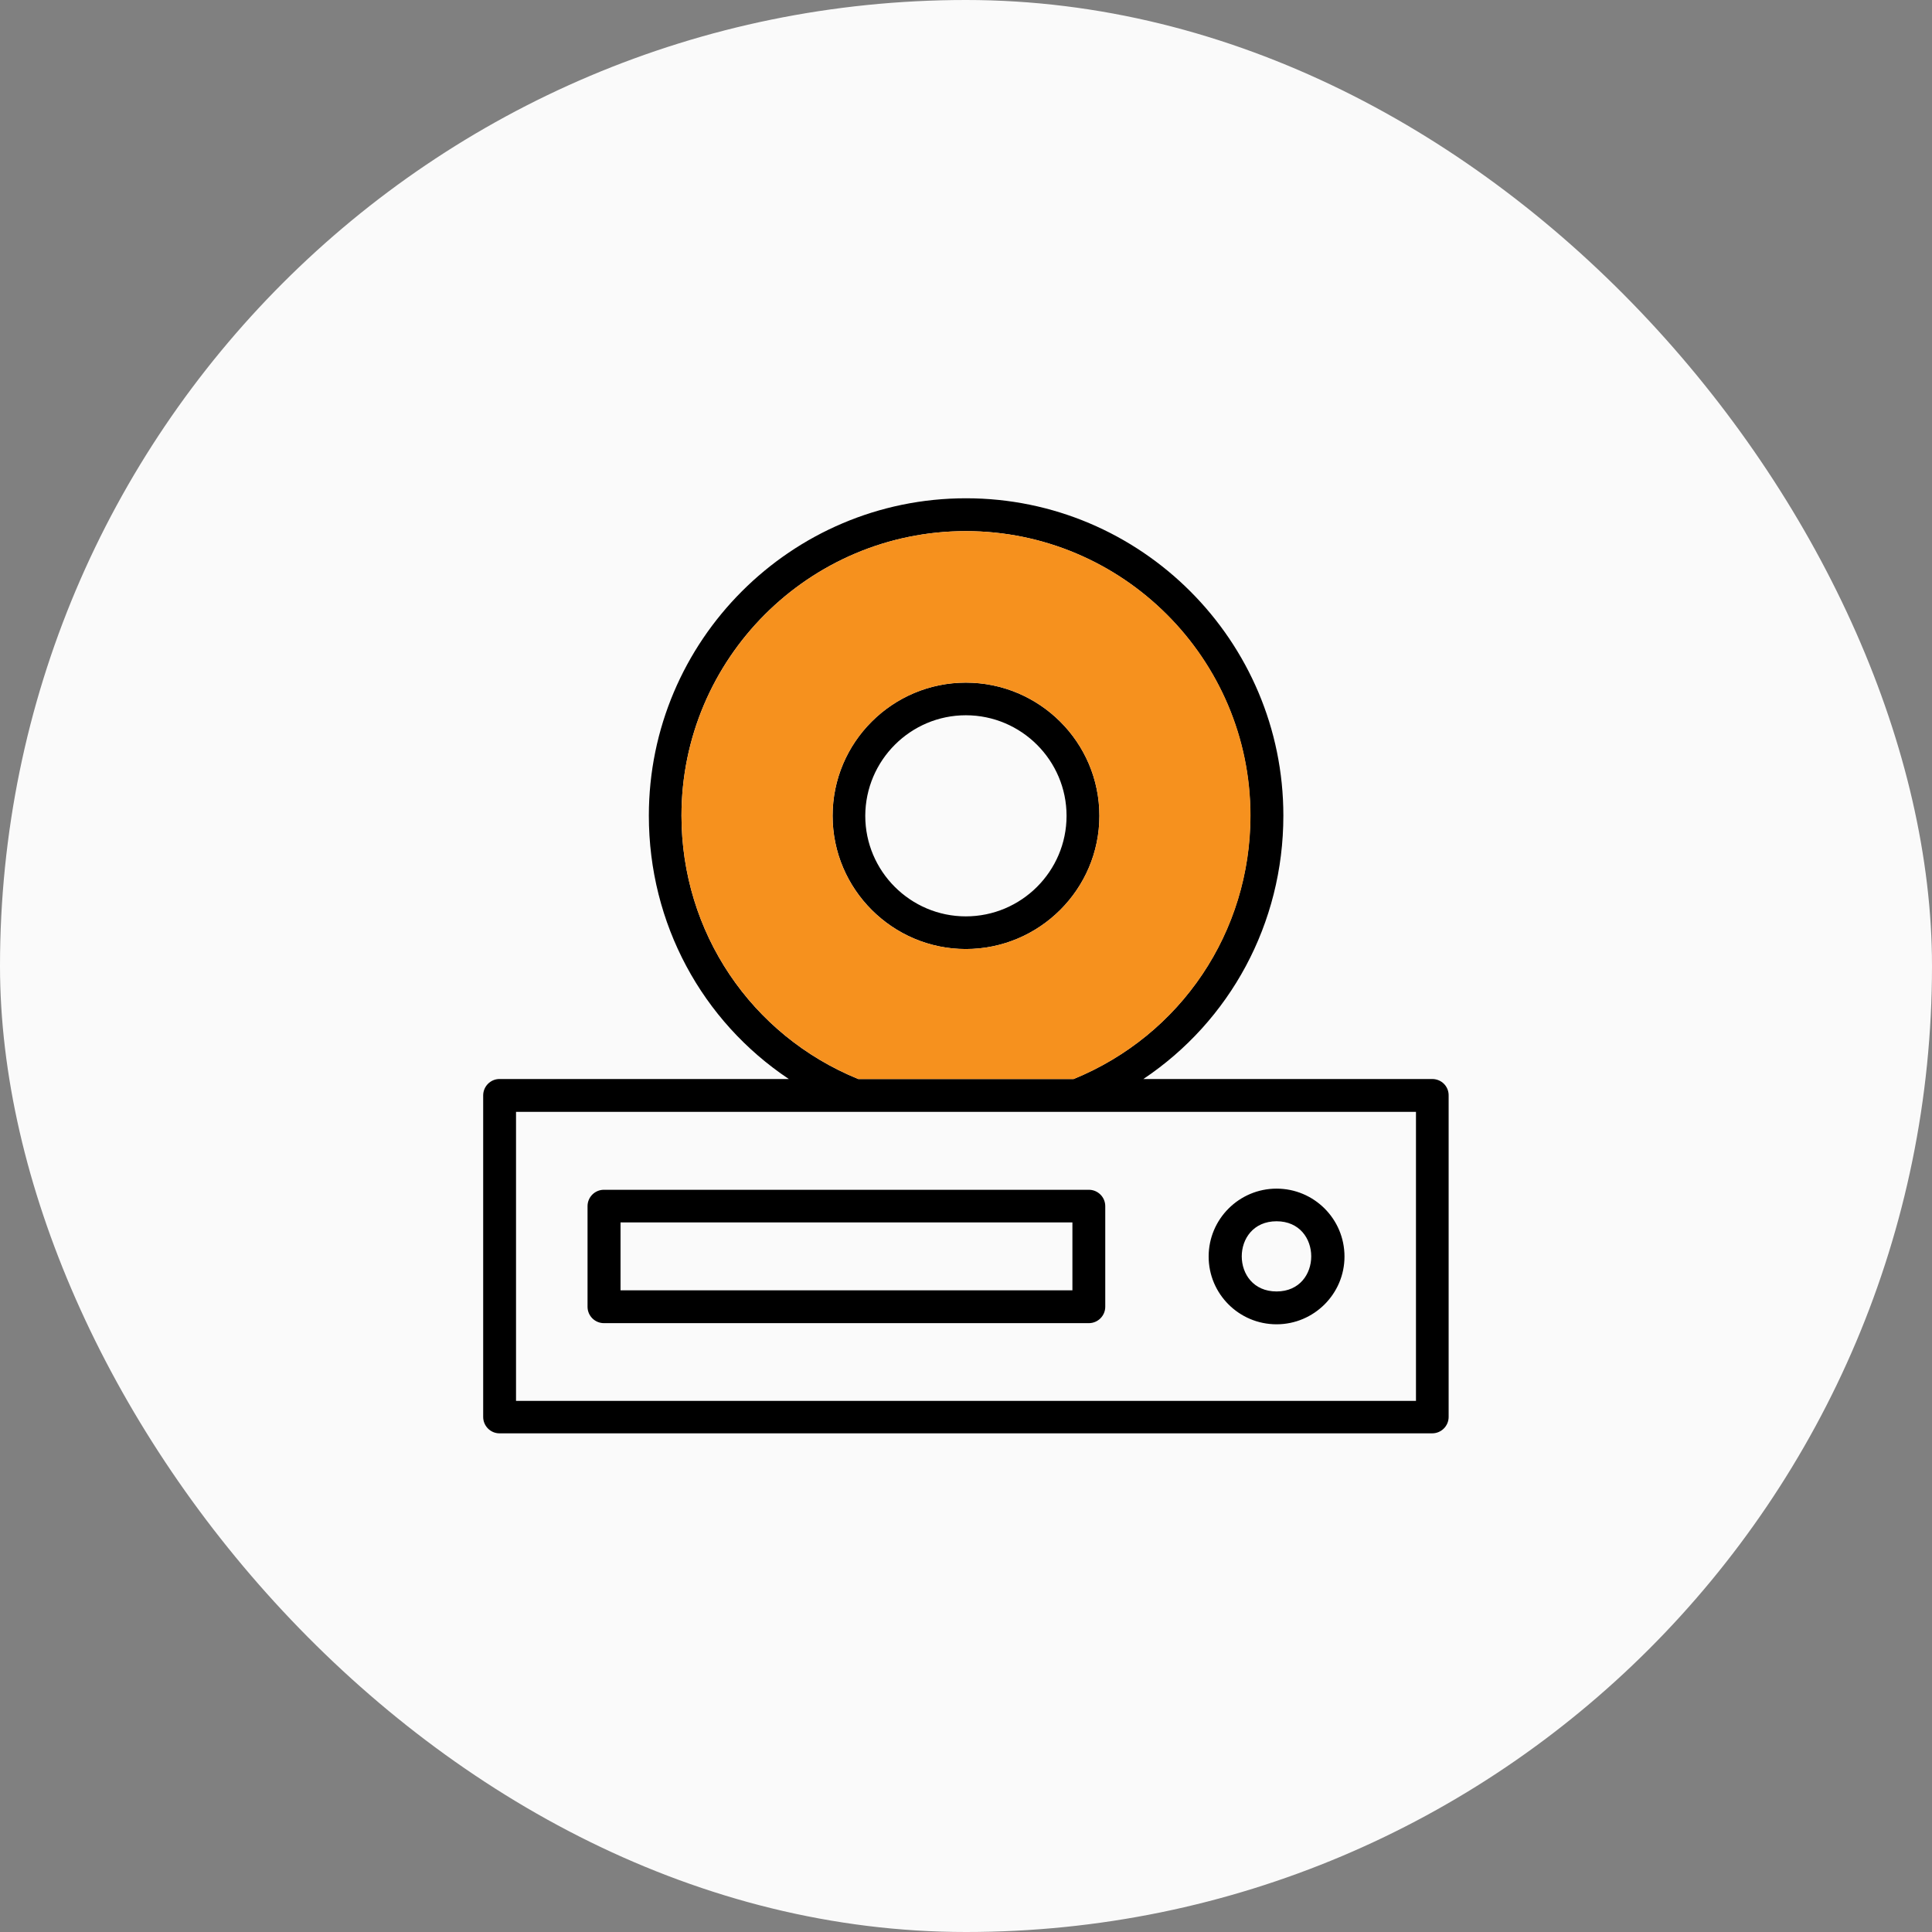 <svg width="64" height="64" viewBox="0 0 64 64" fill="none" xmlns="http://www.w3.org/2000/svg">
<rect x="0" y="0" width="64" height="64" fill="#808080" stroke="none"/>
<rect width="64" height="64" rx="32" fill="#FAFAFA"/>
<g clip-path="url(#clip0_136_65734)">
<path fill-rule="evenodd" clip-rule="evenodd" d="M42.288 39.369C41.05 39.369 40.038 40.375 40.038 41.619C40.038 42.856 41.05 43.862 42.288 43.862C43.525 43.862 44.538 42.856 44.538 41.619C44.538 40.375 43.525 39.369 42.288 39.369ZM42.288 42.781C40.75 42.781 40.75 40.456 42.288 40.456C43.813 40.456 43.813 42.781 42.288 42.781ZM42.288 39.369C41.05 39.369 40.038 40.375 40.038 41.619C40.038 42.856 41.05 43.862 42.288 43.862C43.525 43.862 44.538 42.856 44.538 41.619C44.538 40.375 43.525 39.369 42.288 39.369ZM42.288 42.781C40.75 42.781 40.75 40.456 42.288 40.456C43.813 40.456 43.813 42.781 42.288 42.781ZM36.069 39.406H20.006C19.706 39.406 19.463 39.65 19.463 39.95V43.281C19.463 43.581 19.706 43.825 20.006 43.825H36.069C36.369 43.825 36.613 43.581 36.613 43.281V39.95C36.619 39.65 36.375 39.406 36.069 39.406ZM35.525 42.744H20.556V40.494H35.525V42.744ZM31.994 22.606C29.563 22.606 27.581 24.581 27.581 27.019C27.581 29.456 29.569 31.431 31.994 31.431C34.431 31.431 36.419 29.45 36.419 27.019C36.419 24.587 34.431 22.606 31.994 22.606ZM31.994 30.35C30.163 30.35 28.663 28.856 28.663 27.019C28.663 25.181 30.163 23.688 31.994 23.688C33.831 23.688 35.331 25.181 35.331 27.019C35.331 28.856 33.831 30.35 31.994 30.35ZM31.994 22.606C29.563 22.606 27.581 24.581 27.581 27.019C27.581 29.456 29.569 31.431 31.994 31.431C34.431 31.431 36.419 29.45 36.419 27.019C36.419 24.587 34.431 22.606 31.994 22.606ZM31.994 30.35C30.163 30.35 28.663 28.856 28.663 27.019C28.663 25.181 30.163 23.688 31.994 23.688C33.831 23.688 35.331 25.181 35.331 27.019C35.331 28.856 33.831 30.35 31.994 30.35ZM36.069 39.406H20.006C19.706 39.406 19.463 39.65 19.463 39.95V43.281C19.463 43.581 19.706 43.825 20.006 43.825H36.069C36.369 43.825 36.613 43.581 36.613 43.281V39.95C36.619 39.65 36.375 39.406 36.069 39.406ZM35.525 42.744H20.556V40.494H35.525V42.744ZM42.288 39.369C41.05 39.369 40.038 40.375 40.038 41.619C40.038 42.856 41.05 43.862 42.288 43.862C43.525 43.862 44.538 42.856 44.538 41.619C44.538 40.375 43.525 39.369 42.288 39.369ZM42.288 42.781C40.75 42.781 40.75 40.456 42.288 40.456C43.813 40.456 43.813 42.781 42.288 42.781ZM42.288 39.369C41.05 39.369 40.038 40.375 40.038 41.619C40.038 42.856 41.05 43.862 42.288 43.862C43.525 43.862 44.538 42.856 44.538 41.619C44.538 40.375 43.525 39.369 42.288 39.369ZM42.288 42.781C40.75 42.781 40.75 40.456 42.288 40.456C43.813 40.456 43.813 42.781 42.288 42.781ZM36.069 39.406H20.006C19.706 39.406 19.463 39.65 19.463 39.95V43.281C19.463 43.581 19.706 43.825 20.006 43.825H36.069C36.369 43.825 36.613 43.581 36.613 43.281V39.95C36.619 39.65 36.375 39.406 36.069 39.406ZM35.525 42.744H20.556V40.494H35.525V42.744ZM31.994 22.606C29.563 22.606 27.581 24.581 27.581 27.019C27.581 29.456 29.569 31.431 31.994 31.431C34.431 31.431 36.419 29.45 36.419 27.019C36.419 24.587 34.431 22.606 31.994 22.606ZM31.994 30.35C30.163 30.35 28.663 28.856 28.663 27.019C28.663 25.181 30.163 23.688 31.994 23.688C33.831 23.688 35.331 25.181 35.331 27.019C35.331 28.856 33.831 30.35 31.994 30.35ZM47.444 35.744H37.875C40.744 33.825 42.513 30.594 42.513 27.019C42.513 21.225 37.8 16.506 32 16.506C26.206 16.506 21.494 21.225 21.494 27.019C21.494 30.594 23.256 33.825 26.131 35.744H16.544C16.25 35.744 16.006 35.987 16.006 36.288V46.938C16.006 47.237 16.25 47.481 16.544 47.481H47.444C47.744 47.481 47.988 47.237 47.988 46.938V36.294C47.994 35.987 47.75 35.744 47.444 35.744ZM22.575 27.019C22.575 21.819 26.8 17.594 31.994 17.594C37.188 17.594 41.419 21.825 41.419 27.019C41.419 30.869 39.125 34.288 35.563 35.744H28.431C24.875 34.294 22.575 30.875 22.575 27.019ZM46.906 46.406H17.094V36.831H46.906V46.406ZM42.288 43.869C43.525 43.869 44.538 42.862 44.538 41.625C44.538 40.375 43.525 39.375 42.288 39.375C41.05 39.375 40.038 40.381 40.038 41.625C40.038 42.862 41.044 43.869 42.288 43.869ZM42.288 40.456C43.819 40.456 43.819 42.781 42.288 42.781C40.75 42.781 40.75 40.456 42.288 40.456ZM20.006 43.831H36.069C36.369 43.831 36.613 43.587 36.613 43.288V39.956C36.613 39.656 36.369 39.413 36.069 39.413H20.006C19.706 39.413 19.463 39.656 19.463 39.956V43.288C19.463 43.587 19.706 43.831 20.006 43.831ZM20.556 40.494H35.525V42.744H20.556V40.494ZM31.994 31.438C34.431 31.438 36.419 29.456 36.419 27.025C36.419 24.587 34.431 22.613 31.994 22.613C29.563 22.613 27.581 24.587 27.581 27.025C27.581 29.456 29.569 31.438 31.994 31.438ZM31.994 23.694C33.831 23.694 35.331 25.188 35.331 27.025C35.331 28.863 33.831 30.356 31.994 30.356C30.163 30.356 28.663 28.863 28.663 27.025C28.669 25.181 30.169 23.694 31.994 23.694ZM31.994 22.606C29.563 22.606 27.581 24.581 27.581 27.019C27.581 29.456 29.569 31.431 31.994 31.431C34.431 31.431 36.419 29.45 36.419 27.019C36.419 24.587 34.431 22.606 31.994 22.606ZM31.994 30.35C30.163 30.35 28.663 28.856 28.663 27.019C28.663 25.181 30.163 23.688 31.994 23.688C33.831 23.688 35.331 25.181 35.331 27.019C35.331 28.856 33.831 30.35 31.994 30.35ZM36.069 39.406H20.006C19.706 39.406 19.463 39.65 19.463 39.95V43.281C19.463 43.581 19.706 43.825 20.006 43.825H36.069C36.369 43.825 36.613 43.581 36.613 43.281V39.95C36.619 39.65 36.375 39.406 36.069 39.406ZM35.525 42.744H20.556V40.494H35.525V42.744ZM42.288 39.369C41.05 39.369 40.038 40.375 40.038 41.619C40.038 42.856 41.05 43.862 42.288 43.862C43.525 43.862 44.538 42.856 44.538 41.619C44.538 40.375 43.525 39.369 42.288 39.369ZM42.288 42.781C40.75 42.781 40.75 40.456 42.288 40.456C43.813 40.456 43.813 42.781 42.288 42.781ZM42.288 39.369C41.05 39.369 40.038 40.375 40.038 41.619C40.038 42.856 41.05 43.862 42.288 43.862C43.525 43.862 44.538 42.856 44.538 41.619C44.538 40.375 43.525 39.369 42.288 39.369ZM42.288 42.781C40.75 42.781 40.75 40.456 42.288 40.456C43.813 40.456 43.813 42.781 42.288 42.781ZM36.069 39.406H20.006C19.706 39.406 19.463 39.65 19.463 39.95V43.281C19.463 43.581 19.706 43.825 20.006 43.825H36.069C36.369 43.825 36.613 43.581 36.613 43.281V39.95C36.619 39.65 36.375 39.406 36.069 39.406ZM35.525 42.744H20.556V40.494H35.525V42.744ZM31.994 22.606C29.563 22.606 27.581 24.581 27.581 27.019C27.581 29.456 29.569 31.431 31.994 31.431C34.431 31.431 36.419 29.45 36.419 27.019C36.419 24.587 34.431 22.606 31.994 22.606ZM31.994 30.35C30.163 30.35 28.663 28.856 28.663 27.019C28.663 25.181 30.163 23.688 31.994 23.688C33.831 23.688 35.331 25.181 35.331 27.019C35.331 28.856 33.831 30.35 31.994 30.35ZM31.994 22.606C29.563 22.606 27.581 24.581 27.581 27.019C27.581 29.456 29.569 31.431 31.994 31.431C34.431 31.431 36.419 29.45 36.419 27.019C36.419 24.587 34.431 22.606 31.994 22.606ZM31.994 30.35C30.163 30.35 28.663 28.856 28.663 27.019C28.663 25.181 30.163 23.688 31.994 23.688C33.831 23.688 35.331 25.181 35.331 27.019C35.331 28.856 33.831 30.35 31.994 30.35ZM36.069 39.406H20.006C19.706 39.406 19.463 39.65 19.463 39.95V43.281C19.463 43.581 19.706 43.825 20.006 43.825H36.069C36.369 43.825 36.613 43.581 36.613 43.281V39.95C36.619 39.65 36.375 39.406 36.069 39.406ZM35.525 42.744H20.556V40.494H35.525V42.744Z" fill="black"/>
<path fill-rule="evenodd" clip-rule="evenodd" d="M31.994 17.594C26.794 17.594 22.575 21.825 22.575 27.019C22.575 30.869 24.869 34.288 28.431 35.744H35.569C39.125 34.288 41.425 30.869 41.425 27.019C41.425 21.825 37.194 17.594 31.994 17.594ZM31.994 31.438C29.563 31.438 27.581 29.456 27.581 27.025C27.581 24.587 29.569 22.613 31.994 22.613C34.431 22.613 36.419 24.587 36.419 27.025C36.419 29.456 34.431 31.438 31.994 31.438Z" fill="#F6911E"/>
</g>
<defs>
<clipPath id="clip0_136_65734">
<rect width="32" height="32" fill="white" transform="translate(16 16)"/>
</clipPath>
</defs>
</svg>

